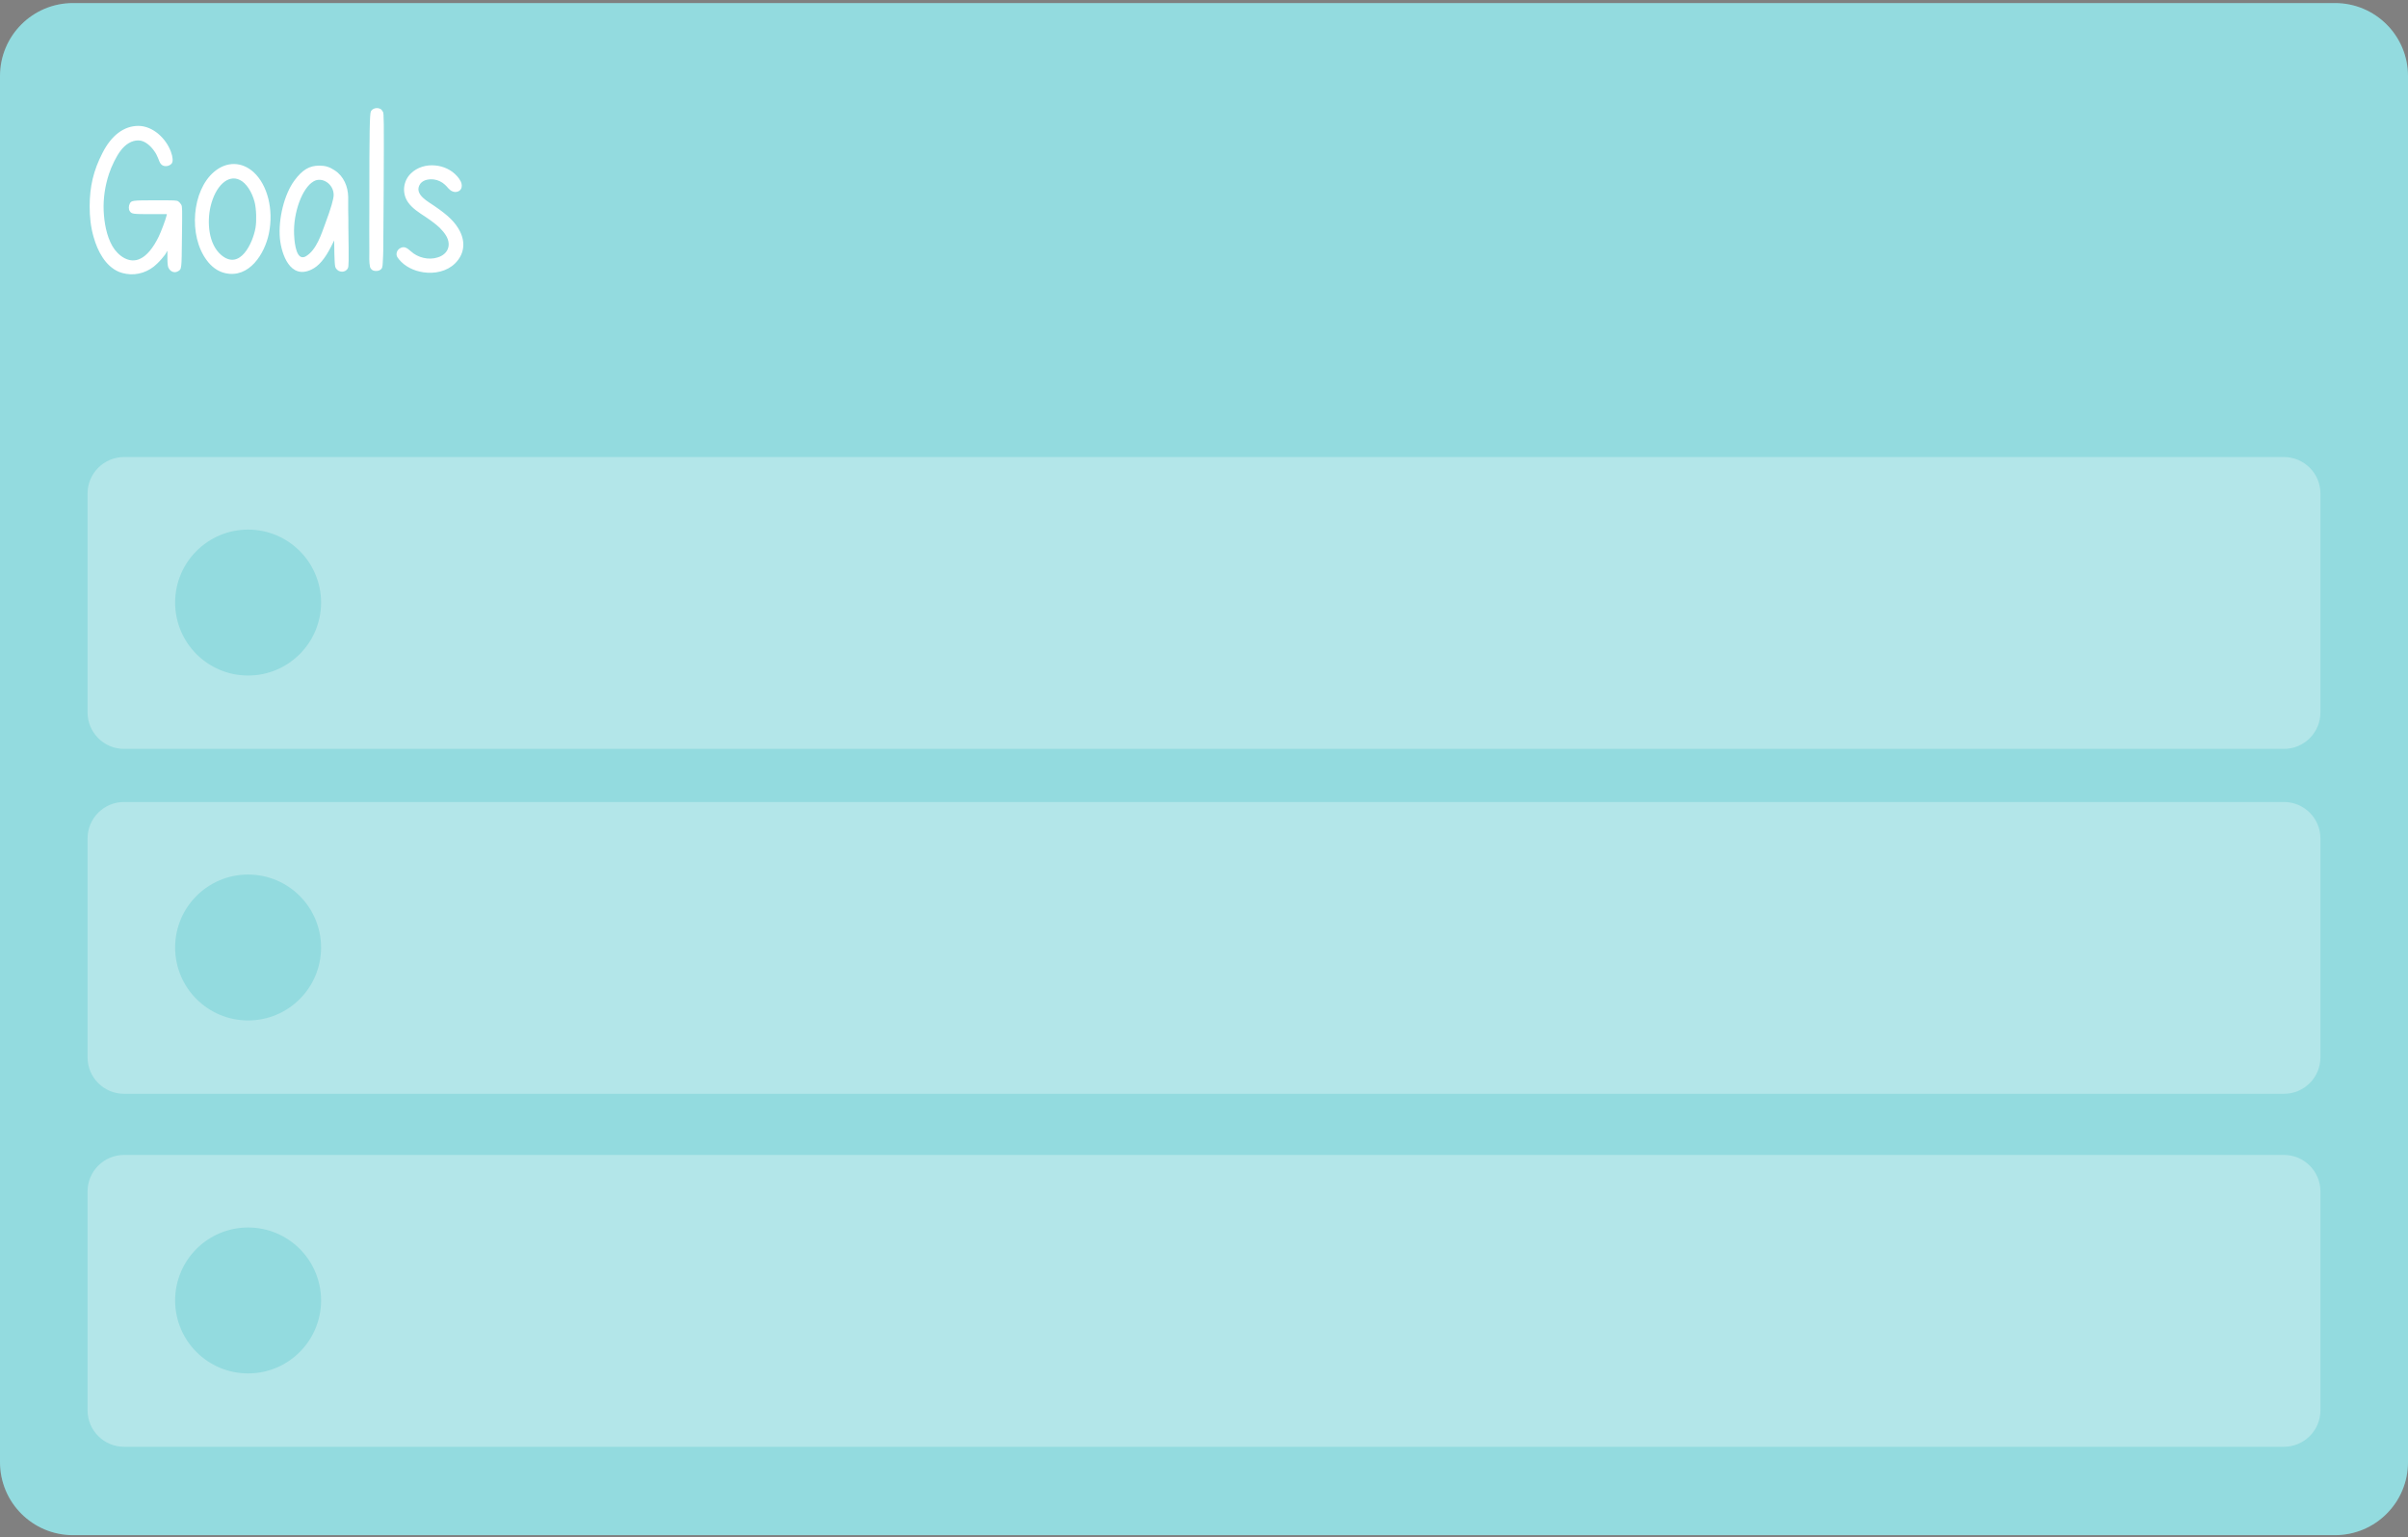 <svg width="888" height="567" viewBox="0 0 888 567" fill="none" xmlns="http://www.w3.org/2000/svg">
<rect x="0" y="0" width="888" height="567" fill="#808080" stroke="none"/>
<path d="M861.091 1.128H26.909C12.048 1.128 0 13.175 0 28.037V539.311C0 554.172 12.048 566.22 26.909 566.22H861.091C875.952 566.22 888 554.172 888 539.311V28.037C888 13.175 875.952 1.128 861.091 1.128Z" fill="#9AE6EA"/>
<path d="M861.091 1.128H26.909C12.048 1.128 0 13.175 0 28.037V539.311C0 554.172 12.048 566.22 26.909 566.22H861.091C875.952 566.22 888 554.172 888 539.311V28.037C888 13.175 875.952 1.128 861.091 1.128Z" fill="black" fill-opacity="0.05"/>
<path fill-rule="evenodd" clip-rule="evenodd" d="M45.745 168.577C38.315 168.577 32.291 174.601 32.291 182.032V262.759C32.291 270.19 38.315 276.214 45.745 276.214H842.256C849.684 276.214 855.708 270.19 855.708 262.759V182.032C855.708 174.601 849.684 168.577 842.256 168.577H45.745ZM91.491 249.155C106.353 249.155 118.4 237.107 118.4 222.246C118.4 207.385 106.353 195.337 91.491 195.337C76.629 195.337 64.582 207.385 64.582 222.246C64.582 237.107 76.629 249.155 91.491 249.155Z" fill="white" fill-opacity="0.3"/>
<path fill-rule="evenodd" clip-rule="evenodd" d="M45.745 295.802C38.315 295.802 32.291 301.827 32.291 309.255V389.985C32.291 397.413 38.315 403.437 45.745 403.437H842.256C849.684 403.437 855.708 397.413 855.708 389.985V309.255C855.708 301.827 849.684 295.802 842.256 295.802H45.745ZM91.491 376.38C106.353 376.38 118.4 364.332 118.4 349.47C118.4 334.608 106.353 322.563 91.491 322.563C76.629 322.563 64.582 334.608 64.582 349.47C64.582 364.332 76.629 376.38 91.491 376.38Z" fill="white" fill-opacity="0.3"/>
<path fill-rule="evenodd" clip-rule="evenodd" d="M45.745 425.985C38.315 425.985 32.291 432.009 32.291 439.437V520.167C32.291 527.595 38.315 533.619 45.745 533.619H842.256C849.684 533.619 855.708 527.595 855.708 520.167V439.437C855.708 432.009 849.684 425.985 842.256 425.985H45.745ZM91.491 506.562C106.353 506.562 118.4 494.514 118.4 479.652C118.4 464.79 106.353 452.745 91.491 452.745C76.629 452.745 64.582 464.79 64.582 479.652C64.582 494.514 76.629 506.562 91.491 506.562Z" fill="white" fill-opacity="0.3"/>
<path d="M46.562 101.004C45.658 100.875 44.754 100.616 43.914 100.293C38.812 98.162 35.971 92.544 34.55 87.506C33.452 83.825 33.065 79.95 33.065 76.14C33.065 68.777 34.485 62.836 37.779 56.442C41.073 49.92 45.722 46.432 51.018 46.432C56.443 46.432 61.287 51.147 63.031 55.99C63.741 57.928 63.87 59.478 63.353 60.252C62.514 61.35 60.576 61.673 59.543 60.705C58.897 60.123 58.639 59.155 58.316 58.38C57.928 57.476 57.541 56.572 56.895 55.732C55.668 53.924 53.408 51.792 51.083 51.792C48.693 51.728 46.239 53.148 44.366 55.732C42.946 57.605 41.137 61.221 40.169 64.192C38.748 68.519 38.037 73.169 38.231 77.754C38.425 82.081 39.264 86.989 41.46 90.8C43.527 94.352 47.725 97.452 51.793 95.385C54.118 94.287 56.508 91.446 58.51 87.312C59.285 85.762 61.028 81.177 61.416 79.563L61.545 78.981H55.474C48.952 78.981 48.564 78.917 47.854 77.883C47.402 77.238 47.402 75.946 47.854 75.106C48.435 73.944 48.823 73.879 57.347 73.879C64.645 73.879 65.097 73.879 65.743 74.267C66.13 74.525 66.582 75.042 66.841 75.494C67.228 76.269 67.228 76.785 67.099 87.312C66.97 99.583 67.034 99.26 65.549 100.1C64.258 100.81 62.708 100.164 62.062 98.614C61.868 98.162 61.739 97 61.739 95.191V92.479L60.899 93.9C60.383 94.61 59.091 96.16 57.928 97.258C54.958 100.229 50.631 101.714 46.562 101.004ZM93.571 63.546C98.673 68.261 100.933 77.302 99.189 85.956C99.189 86.085 99.124 86.15 99.124 86.279C97.575 93.641 91.891 102.747 83.044 100.745C80.202 100.1 77.942 98.291 76.263 96.031C69.417 86.925 70.773 70.263 78.975 63.352C83.56 59.478 89.179 59.542 93.571 63.546ZM94.216 84.083C94.668 81.436 94.539 77.109 93.893 74.525C92.925 70.779 90.793 67.486 88.468 66.388C84.141 64.192 79.427 68.519 77.619 76.269C76.327 81.952 76.844 90.089 81.623 94.093C88.533 99.906 93.248 89.573 94.216 84.083ZM128.47 83.889C128.664 96.935 128.6 98.291 128.277 98.937C127.372 100.681 124.854 100.616 123.82 98.872C123.498 98.356 123.433 97.516 123.304 93.448L123.239 88.668L122.077 90.993C119.816 95.45 117.492 98.227 114.779 99.454C107.029 103.135 103.8 93.835 103.219 87.958C102.573 80.79 104.833 71.619 108.579 66.582C111.485 62.642 114.069 61.092 117.75 61.092C119.946 61.092 121.496 61.544 123.433 62.836C126.791 65.032 128.341 68.842 128.406 72.717C128.406 74.332 128.406 75.946 128.406 77.56C128.47 79.627 128.47 81.758 128.47 83.889ZM119.946 82.469C122.012 76.915 123.046 73.427 123.046 71.877C123.046 67.873 118.783 65.032 115.619 66.904C111.421 69.359 108.127 78.4 108.45 86.408C108.515 88.152 108.902 94.61 111.421 94.869C111.937 94.933 112.519 94.739 112.971 94.416C116.716 92.091 118.525 86.344 119.946 82.469ZM137.491 99.712C137.039 99.454 136.652 99.066 136.458 98.485C136.07 96.612 136.2 94.61 136.2 92.737C136.135 87.442 136.2 82.21 136.2 76.915C136.2 76.14 136.2 75.365 136.2 74.59C136.2 48.24 136.329 41.911 136.781 41.072C137.362 39.974 138.976 39.522 140.268 40.168C140.591 40.297 140.979 40.813 141.237 41.266C141.56 42.04 141.625 43.397 141.495 70.005C141.431 76.011 141.431 82.017 141.366 88.023C141.366 90.8 141.366 93.641 141.172 96.418C141.108 97.193 141.172 98.421 140.72 99.066C140.074 99.97 138.589 100.164 137.491 99.712ZM156.084 100.422C152.596 99.906 149.303 98.291 147.172 95.708C146.784 95.256 146.396 94.739 146.267 94.158C146.074 93.06 146.655 91.962 147.753 91.446C148.915 90.865 149.884 91.187 151.498 92.673C154.082 95.062 158.086 96.031 161.444 94.933C165.19 93.771 166.546 90.412 164.544 86.989C163.898 85.892 163.059 84.923 162.154 84.019C160.863 82.792 159.248 81.564 156.859 79.95C154.598 78.465 152.015 76.85 150.465 74.59C148.14 71.232 148.657 66.711 151.563 63.934C153.888 61.673 157.246 60.705 160.475 61.028C163.511 61.286 166.481 62.642 168.484 64.903C168.806 65.225 169.065 65.613 169.323 65.936C169.711 66.517 170.098 67.163 170.227 67.873C170.356 68.584 170.292 69.359 169.84 69.94C169.194 70.779 167.902 71.038 166.869 70.586C165.642 70.134 164.996 68.907 164.092 68.132C162.994 67.098 161.509 66.388 160.023 66.194C158.021 65.936 155.503 66.388 154.598 68.454C153.048 71.942 157.957 74.396 160.152 75.946C165.383 79.498 167.902 82.017 169.581 85.246C171.777 89.573 171.131 93.9 167.773 97.193C164.802 100.1 160.282 101.068 156.084 100.422Z" fill="white"/>
</svg>
